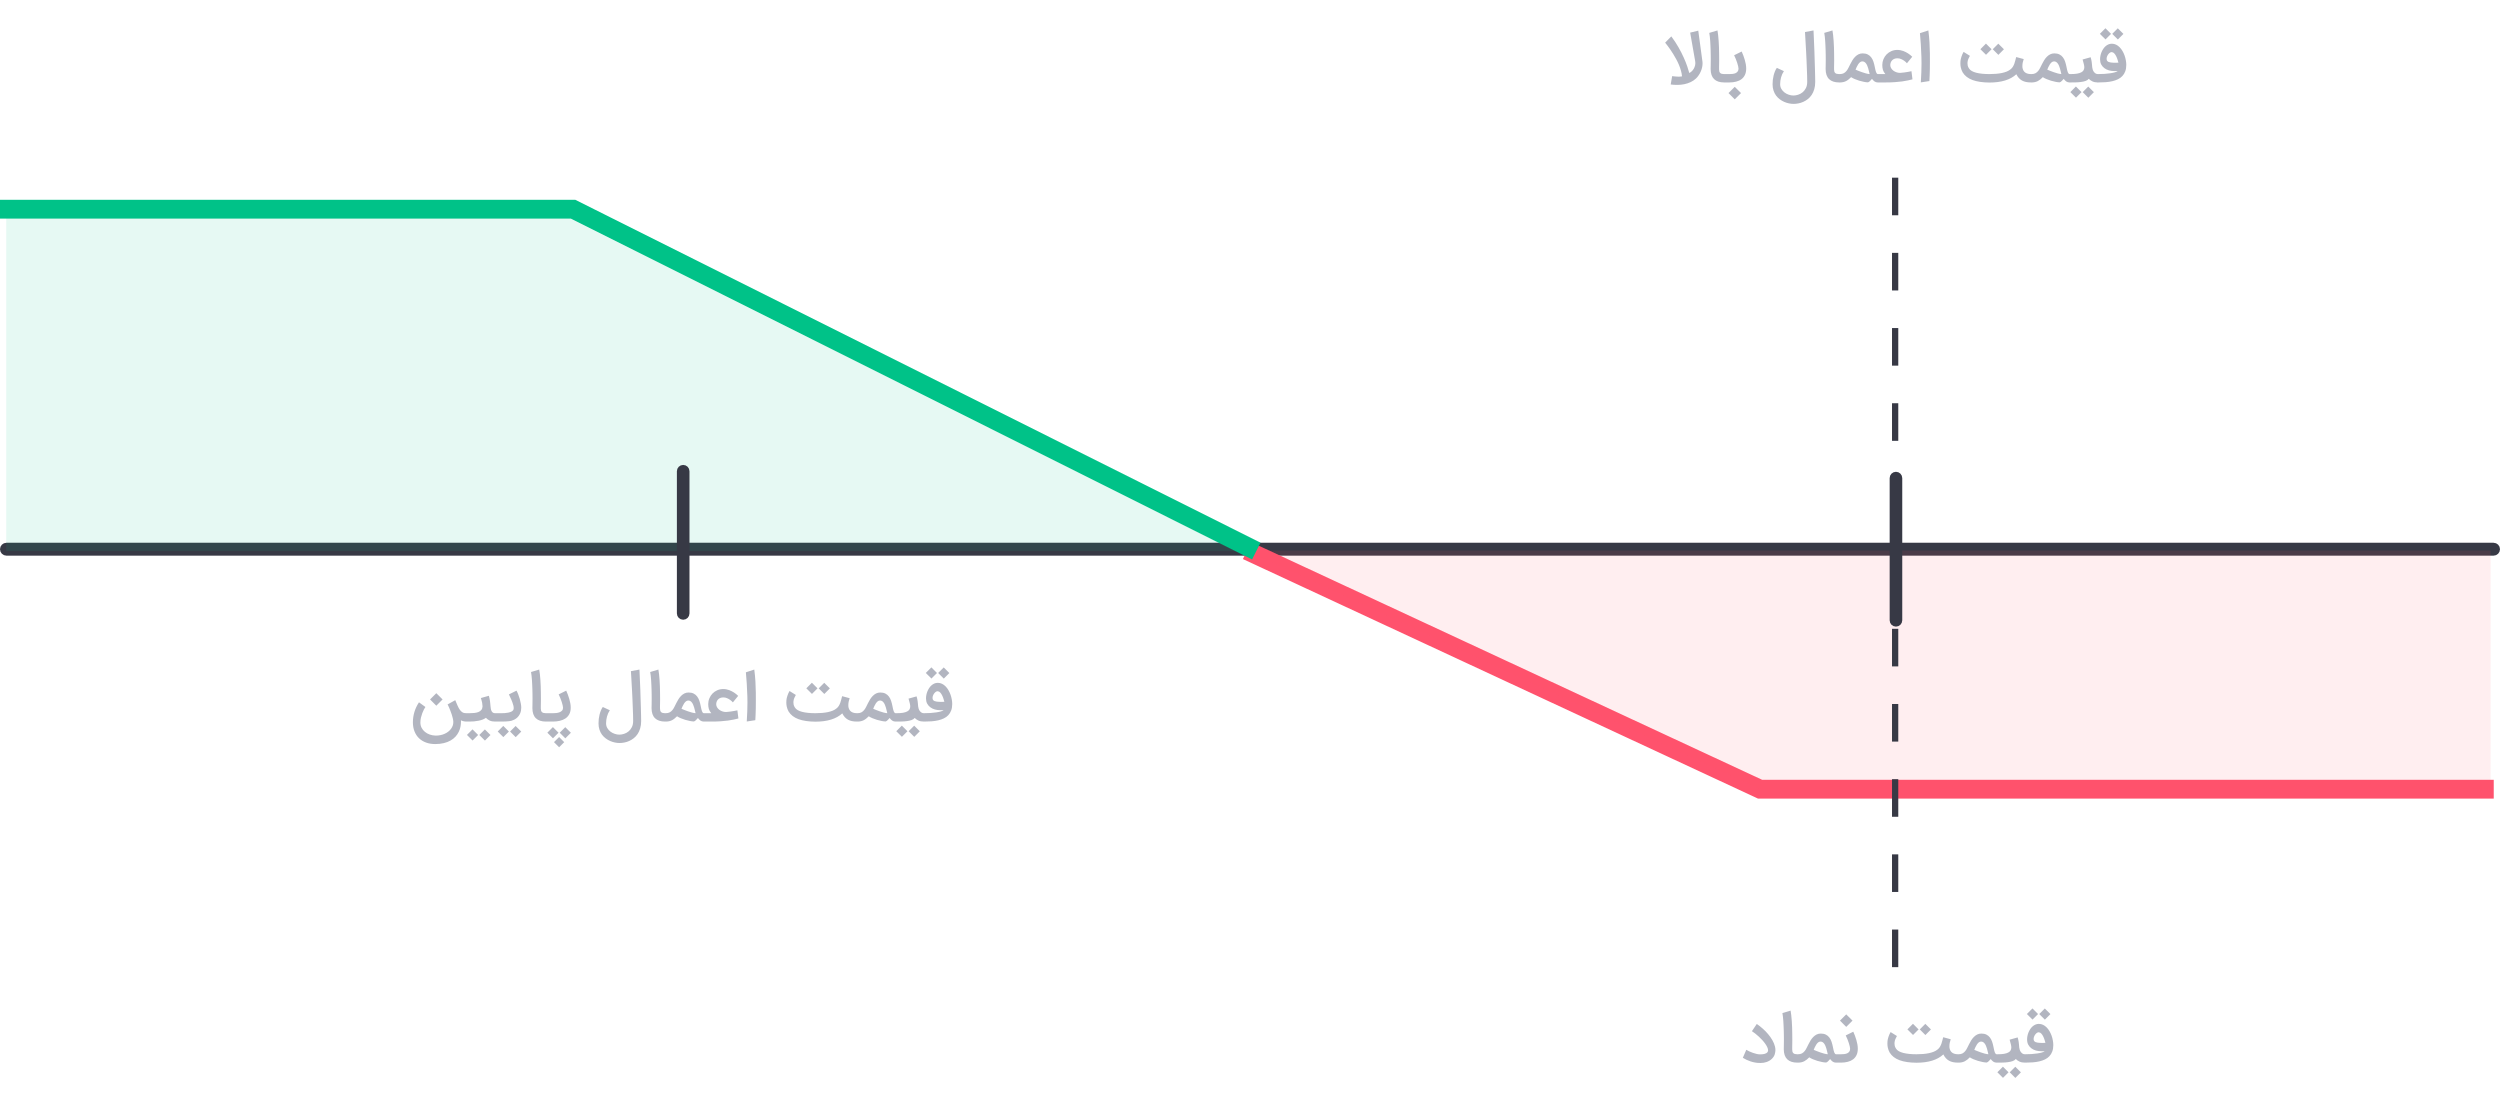 <svg width="399" height="176" viewBox="0 0 399 176" fill="none" xmlns="http://www.w3.org/2000/svg">
<g clip-path="url(#clip0_5919_106948)">
<path d="M1.03 87.125C0.737 87.125 0.5 87.362 0.5 87.654C0.5 87.947 0.737 88.184 1.03 88.184L397.97 88.184C398.263 88.184 398.5 87.947 398.5 87.654C398.5 87.362 398.263 87.125 397.97 87.125L1.03 87.125Z" fill="#373945" stroke="#373945"/>
<path d="M199.004 87.867L280.915 125.959H398.001" stroke="#FF526D" stroke-width="3"/>
<path d="M397.499 87.867H199.004L280.915 125.959H397.499V87.867Z" fill="#FF526D" fill-opacity="0.1"/>
<path d="M0.996 87.952H200.496L91.952 33.902H0.996V87.952Z" fill="#00C288" fill-opacity="0.1"/>
<path d="M200.505 87.951L91.459 33.387H0" stroke="#00C288" stroke-width="3"/>
<path d="M109.036 98.41L109.036 98.41C108.757 98.41 108.531 98.184 108.531 97.905L108.531 75.207C108.531 74.928 108.757 74.702 109.036 74.702C109.315 74.702 109.541 74.928 109.541 75.207L109.541 97.905C109.541 98.184 109.315 98.41 109.036 98.41Z" fill="#373945" stroke="#373945"/>
<path d="M69.462 118.752C68.926 118.752 68.439 118.672 68.001 118.512C67.563 118.352 67.187 118.122 66.874 117.823C66.564 117.524 66.325 117.159 66.154 116.728C65.984 116.3 65.898 115.816 65.898 115.277C65.898 114.724 65.978 114.176 66.138 113.634C66.302 113.091 66.545 112.576 66.869 112.089L67.897 112.835C67.834 112.922 67.756 113.051 67.662 113.222C67.572 113.392 67.484 113.589 67.401 113.811C67.317 114.034 67.245 114.274 67.182 114.531C67.123 114.789 67.093 115.048 67.093 115.309C67.093 115.618 67.157 115.9 67.286 116.154C67.418 116.408 67.596 116.625 67.818 116.806C68.041 116.99 68.298 117.133 68.591 117.234C68.886 117.338 69.198 117.394 69.525 117.401C69.542 117.401 69.559 117.401 69.577 117.401C69.82 117.401 70.058 117.376 70.291 117.328C70.528 117.282 70.752 117.211 70.965 117.114C71.177 117.02 71.37 116.905 71.544 116.769C71.718 116.634 71.865 116.482 71.987 116.315C72.109 116.149 72.203 115.968 72.269 115.773C72.321 115.606 72.347 115.432 72.347 115.251C72.347 115.223 72.347 115.194 72.347 115.162C72.34 115.002 72.312 114.825 72.264 114.63C72.218 114.432 72.163 114.232 72.097 114.03C72.031 113.829 71.959 113.632 71.883 113.441C71.81 113.246 71.74 113.074 71.674 112.924C71.608 112.775 71.552 112.655 71.507 112.564C71.462 112.474 71.438 112.429 71.434 112.429L72.66 111.745C72.671 111.762 72.707 111.851 72.77 112.011C72.836 112.168 72.919 112.364 73.02 112.601C73.152 112.903 73.281 113.138 73.406 113.305C73.535 113.469 73.66 113.59 73.782 113.67C73.904 113.747 74.022 113.792 74.137 113.806C74.255 113.82 74.368 113.827 74.476 113.827H74.648V115.162H74.476C74.288 115.162 74.118 115.143 73.965 115.105C73.811 115.07 73.679 115.022 73.568 114.959C73.572 115.025 73.573 115.091 73.573 115.157C73.573 115.408 73.549 115.67 73.5 115.945C73.451 116.223 73.359 116.503 73.224 116.785C73.091 117.067 72.916 117.328 72.697 117.568C72.478 117.808 72.213 118.015 71.904 118.189C71.597 118.366 71.241 118.503 70.834 118.601C70.427 118.702 69.97 118.752 69.462 118.752ZM70.636 111.63L69.634 112.632L68.638 111.63L69.634 110.634L70.636 111.63ZM76.31 117.302L75.423 118.189L74.525 117.296L75.412 116.404L76.31 117.302ZM74.917 113.827C75.188 113.827 75.447 113.815 75.694 113.79C75.945 113.766 76.165 113.715 76.357 113.639C76.552 113.559 76.706 113.448 76.821 113.305C76.939 113.159 77.004 112.968 77.014 112.731C76.997 112.456 76.976 112.269 76.952 112.168C76.931 112.063 76.903 111.95 76.868 111.829C76.833 111.707 76.793 111.566 76.748 111.406L78.026 111.046C78.072 111.213 78.108 111.366 78.136 111.505C78.164 111.641 78.186 111.773 78.204 111.902C78.221 112.027 78.235 112.155 78.246 112.288C78.259 112.42 78.273 112.566 78.287 112.726C78.298 112.844 78.313 112.969 78.334 113.102C78.355 113.23 78.39 113.349 78.439 113.456C78.491 113.564 78.56 113.653 78.647 113.722C78.738 113.792 78.856 113.827 79.002 113.827H80.019C80.19 113.827 80.371 113.822 80.562 113.811C80.753 113.797 80.936 113.773 81.11 113.738C81.287 113.7 81.447 113.649 81.59 113.587C81.732 113.521 81.838 113.437 81.908 113.336C81.96 113.26 81.986 113.157 81.986 113.029C81.99 112.9 81.972 112.759 81.934 112.606C81.899 112.453 81.851 112.293 81.788 112.126C81.729 111.955 81.665 111.792 81.595 111.635C81.525 111.475 81.456 111.326 81.386 111.187C81.32 111.044 81.265 110.924 81.219 110.827L82.435 110.227C82.529 110.394 82.621 110.595 82.712 110.832C82.805 111.065 82.887 111.307 82.957 111.557C83.026 111.808 83.082 112.055 83.124 112.298C83.169 112.542 83.192 112.757 83.192 112.945C83.192 113.282 83.134 113.583 83.019 113.848C82.887 114.154 82.701 114.406 82.461 114.604C82.221 114.799 81.936 114.945 81.606 115.042C81.505 115.07 81.378 115.091 81.225 115.105C81.075 115.122 80.922 115.135 80.766 115.142C80.609 115.152 80.459 115.157 80.317 115.157C80.178 115.161 80.07 115.162 79.993 115.162H79.007C78.666 115.162 78.378 115.107 78.141 114.995C77.908 114.884 77.712 114.74 77.552 114.562C77.406 114.674 77.232 114.768 77.03 114.844C76.832 114.921 76.616 114.982 76.383 115.027C76.15 115.075 75.908 115.11 75.658 115.131C75.407 115.152 75.16 115.162 74.917 115.162H74.452V113.827H74.917ZM83.192 116.759L82.305 117.651L81.407 116.754L82.294 115.867L83.192 116.759ZM81.219 116.754L80.332 117.641L79.435 116.749L80.322 115.856L81.219 116.754ZM78.282 117.307L77.395 118.199L76.498 117.302L77.385 116.415L78.282 117.307ZM87.339 115.162H87.13C86.424 115.162 85.888 114.985 85.523 114.63C85.158 114.275 84.974 113.74 84.97 113.023C84.97 112.912 84.974 112.729 84.98 112.475C84.987 112.218 84.991 111.905 84.991 111.536C84.991 111.317 84.989 111.082 84.986 110.832C84.982 110.578 84.977 110.321 84.97 110.06C84.963 109.795 84.953 109.533 84.939 109.272C84.928 109.008 84.914 108.754 84.897 108.51C84.879 108.263 84.859 108.034 84.834 107.822C84.81 107.606 84.782 107.416 84.751 107.253L86.06 106.862C86.099 107.063 86.133 107.31 86.165 107.602C86.196 107.891 86.224 108.201 86.248 108.531C86.273 108.862 86.29 109.199 86.3 109.543C86.314 109.884 86.321 110.206 86.321 110.509C86.321 110.693 86.323 110.889 86.326 111.098C86.33 111.303 86.332 111.484 86.332 111.641C86.332 111.773 86.33 111.898 86.326 112.016C86.326 112.131 86.325 112.242 86.321 112.35C86.321 112.458 86.32 112.564 86.316 112.669C86.316 112.773 86.316 112.879 86.316 112.987C86.316 113.015 86.316 113.042 86.316 113.07C86.316 113.195 86.328 113.307 86.353 113.404C86.38 113.502 86.427 113.583 86.493 113.649C86.559 113.712 86.643 113.757 86.744 113.785C86.848 113.813 86.968 113.827 87.104 113.827H87.339V115.162ZM87.132 113.827H88.243C88.407 113.827 88.583 113.818 88.77 113.801C88.962 113.78 89.137 113.74 89.297 113.681C89.461 113.618 89.595 113.529 89.699 113.415C89.807 113.3 89.861 113.147 89.861 112.955C89.861 112.865 89.842 112.738 89.803 112.575C89.765 112.411 89.715 112.23 89.652 112.032C89.59 111.834 89.515 111.629 89.428 111.416C89.344 111.204 89.256 111.006 89.162 110.822L90.367 110.227C90.454 110.425 90.541 110.635 90.628 110.858C90.715 111.081 90.791 111.31 90.857 111.547C90.927 111.78 90.983 112.015 91.024 112.251C91.066 112.488 91.087 112.719 91.087 112.945C91.087 113.349 91.012 113.691 90.863 113.973C90.713 114.255 90.508 114.484 90.247 114.662C89.99 114.835 89.687 114.962 89.339 115.042C88.995 115.122 88.626 115.162 88.233 115.162H87.132V113.827ZM89.329 116.942L90.216 116.055L91.113 116.947L90.226 117.839L89.329 116.942ZM87.356 116.936L88.243 116.044L89.141 116.942L88.254 117.829L87.356 116.936ZM90.049 118.449L89.235 119.263L88.416 118.444L89.235 117.63L90.049 118.449ZM97.33 113.357C97.125 113.663 96.973 113.997 96.876 114.359C96.779 114.721 96.73 115.081 96.73 115.439C96.73 115.724 96.796 115.978 96.928 116.201C97.06 116.427 97.229 116.616 97.434 116.769C97.639 116.926 97.867 117.044 98.118 117.124C98.368 117.208 98.612 117.249 98.848 117.249C99.088 117.249 99.337 117.208 99.594 117.124C99.855 117.044 100.093 116.915 100.309 116.738C100.524 116.564 100.702 116.338 100.841 116.06C100.98 115.785 101.05 115.451 101.05 115.058C101.05 114.783 101.044 114.46 101.034 114.088C101.024 113.715 101.01 113.321 100.992 112.903C100.978 112.482 100.961 112.049 100.94 111.604C100.919 111.159 100.898 110.724 100.878 110.3C100.853 109.802 100.824 109.284 100.789 108.745C100.758 108.202 100.726 107.66 100.695 107.117L102.057 106.862C102.081 107.432 102.105 107.999 102.13 108.562C102.158 109.122 102.18 109.662 102.198 110.18C102.211 110.622 102.225 111.074 102.239 111.536C102.257 111.999 102.271 112.448 102.281 112.882C102.295 113.314 102.305 113.719 102.312 114.098C102.323 114.477 102.328 114.804 102.328 115.079C102.328 115.517 102.276 115.909 102.171 116.253C102.071 116.597 101.933 116.898 101.759 117.155C101.585 117.416 101.382 117.637 101.149 117.818C100.919 117.999 100.676 118.147 100.418 118.262C100.164 118.376 99.906 118.458 99.641 118.507C99.377 118.559 99.123 118.585 98.879 118.585C98.646 118.585 98.401 118.559 98.144 118.507C97.89 118.455 97.638 118.375 97.387 118.267C97.137 118.159 96.899 118.02 96.672 117.849C96.446 117.682 96.246 117.482 96.073 117.249C95.902 117.016 95.768 116.749 95.671 116.446C95.573 116.157 95.525 115.832 95.525 115.47C95.525 115.46 95.525 115.448 95.525 115.434C95.525 115.211 95.537 114.983 95.561 114.75C95.589 114.517 95.631 114.288 95.686 114.062C95.742 113.835 95.812 113.618 95.895 113.409C95.979 113.201 96.081 113.009 96.203 112.835L97.33 113.357ZM106.358 115.162H106.149C105.443 115.162 104.908 114.985 104.542 114.63C104.177 114.275 103.993 113.74 103.989 113.023C103.989 112.912 103.993 112.729 104 112.475C104.007 112.218 104.01 111.905 104.01 111.536C104.01 111.317 104.008 111.082 104.005 110.832C104.001 110.578 103.996 110.321 103.989 110.06C103.982 109.795 103.972 109.533 103.958 109.272C103.948 109.008 103.934 108.754 103.916 108.51C103.899 108.263 103.878 108.034 103.854 107.822C103.829 107.606 103.801 107.416 103.77 107.253L105.08 106.862C105.118 107.063 105.153 107.31 105.184 107.602C105.215 107.891 105.243 108.201 105.268 108.531C105.292 108.862 105.309 109.199 105.32 109.543C105.334 109.884 105.341 110.206 105.341 110.509C105.341 110.693 105.342 110.889 105.346 111.098C105.349 111.303 105.351 111.484 105.351 111.641C105.351 111.773 105.349 111.898 105.346 112.016C105.346 112.131 105.344 112.242 105.341 112.35C105.341 112.458 105.339 112.564 105.335 112.669C105.335 112.773 105.335 112.879 105.335 112.987C105.335 113.015 105.335 113.042 105.335 113.07C105.335 113.195 105.348 113.307 105.372 113.404C105.4 113.502 105.447 113.583 105.513 113.649C105.579 113.712 105.662 113.757 105.763 113.785C105.868 113.813 105.988 113.827 106.123 113.827H106.358V115.162ZM108.765 113.122C108.88 113.171 109.028 113.232 109.209 113.305C109.39 113.378 109.585 113.451 109.793 113.524C110.002 113.597 110.212 113.663 110.425 113.722C110.64 113.778 110.837 113.813 111.014 113.827C110.979 113.681 110.943 113.529 110.905 113.373C110.87 113.213 110.83 113.058 110.785 112.909C110.739 112.759 110.689 112.618 110.633 112.486C110.578 112.35 110.511 112.232 110.435 112.131C110.362 112.03 110.277 111.95 110.179 111.891C110.082 111.832 109.972 111.802 109.851 111.802C109.711 111.802 109.586 111.848 109.475 111.938C109.367 112.029 109.268 112.142 109.178 112.277C109.091 112.409 109.012 112.552 108.943 112.705C108.877 112.858 108.818 112.997 108.765 113.122ZM110.748 115.147C110.567 115.143 110.355 115.117 110.111 115.069C109.868 115.023 109.619 114.962 109.365 114.886C109.115 114.809 108.873 114.722 108.64 114.625C108.411 114.528 108.216 114.425 108.056 114.317C107.92 114.453 107.788 114.573 107.659 114.677C107.531 114.782 107.397 114.87 107.258 114.943C107.118 115.013 106.967 115.067 106.804 115.105C106.644 115.143 106.461 115.162 106.256 115.162H106.151V113.827H106.256C106.51 113.827 106.722 113.78 106.892 113.686C107.063 113.589 107.209 113.463 107.331 113.31C107.452 113.157 107.558 112.985 107.649 112.794C107.743 112.602 107.838 112.411 107.936 112.22C108.033 112.018 108.145 111.816 108.27 111.615C108.395 111.413 108.536 111.232 108.692 111.072C108.852 110.909 109.031 110.776 109.23 110.675C109.428 110.575 109.651 110.524 109.898 110.524C110.221 110.524 110.492 110.582 110.711 110.696C110.934 110.808 111.118 110.962 111.265 111.161C111.414 111.355 111.532 111.585 111.619 111.849C111.706 112.114 111.779 112.399 111.838 112.705C111.873 112.882 111.906 113.041 111.938 113.18C111.969 113.315 112.004 113.432 112.042 113.529C112.084 113.627 112.127 113.702 112.172 113.754C112.221 113.802 112.278 113.827 112.345 113.827H112.506V115.162H112.308C112.117 115.159 111.946 115.107 111.797 115.006C111.651 114.902 111.515 114.764 111.39 114.594C111.351 114.629 111.306 114.675 111.254 114.735C111.205 114.794 111.151 114.853 111.092 114.912C111.037 114.968 110.979 115.018 110.92 115.063C110.861 115.109 110.804 115.136 110.748 115.147ZM116.967 112.1C116.842 111.954 116.696 111.822 116.529 111.703C116.389 111.602 116.228 111.512 116.043 111.432C115.859 111.349 115.657 111.307 115.438 111.307C115.261 111.307 115.104 111.335 114.969 111.39C114.833 111.442 114.718 111.515 114.624 111.609C114.53 111.7 114.457 111.806 114.405 111.928C114.353 112.049 114.322 112.18 114.311 112.319C114.308 112.343 114.306 112.368 114.306 112.392C114.306 112.555 114.349 112.715 114.436 112.872C114.523 113.025 114.645 113.162 114.802 113.284C114.958 113.402 115.139 113.493 115.344 113.555C115.511 113.608 115.68 113.634 115.85 113.634C115.889 113.634 115.927 113.632 115.965 113.629C116.167 113.615 116.369 113.594 116.57 113.566C116.776 113.535 116.962 113.505 117.129 113.477L117.687 113.368L117.849 114.667C117.633 114.722 117.391 114.78 117.123 114.839C116.856 114.898 116.548 114.952 116.2 115.001C115.856 115.046 115.464 115.084 115.026 115.115C114.588 115.147 114.09 115.162 113.534 115.162H112.292V113.827H112.522L113.518 113.822C113.33 113.602 113.202 113.378 113.132 113.149C113.066 112.915 113.033 112.66 113.033 112.382C113.033 112.055 113.094 111.745 113.216 111.453C113.337 111.161 113.504 110.905 113.716 110.686C113.932 110.467 114.186 110.293 114.478 110.164C114.774 110.035 115.094 109.971 115.438 109.971C115.609 109.971 115.772 109.987 115.929 110.018C116.089 110.049 116.24 110.091 116.383 110.143C116.525 110.195 116.659 110.255 116.784 110.321C116.913 110.387 117.029 110.453 117.134 110.519C117.256 110.599 117.374 110.684 117.489 110.775C117.603 110.865 117.711 110.961 117.812 111.062L116.967 112.1ZM120.383 106.862C120.47 107.526 120.531 108.161 120.566 108.766C120.6 109.368 120.621 109.957 120.628 110.535C120.635 111.025 120.637 111.479 120.633 111.896C120.633 112.314 120.63 112.703 120.623 113.065C120.616 113.423 120.606 113.759 120.592 114.072C120.578 114.382 120.564 114.672 120.55 114.943L119.183 115.152C119.256 114.004 119.293 112.99 119.293 112.11C119.293 111.755 119.287 111.423 119.277 111.114C119.249 110.401 119.218 109.731 119.183 109.105C119.148 108.475 119.101 107.874 119.042 107.3L120.383 106.862ZM136.761 115.162C136.472 115.162 136.21 115.138 135.973 115.089C135.74 115.041 135.528 114.964 135.337 114.86C135.145 114.752 134.975 114.616 134.825 114.453C134.676 114.286 134.544 114.086 134.429 113.853C133.472 114.736 132.041 115.178 130.135 115.178C129.046 115.171 128.145 115.037 127.432 114.776C126.723 114.512 126.199 114.107 125.862 113.561C125.716 113.3 125.615 113.029 125.559 112.747C125.518 112.542 125.497 112.336 125.497 112.131C125.497 112.051 125.502 111.921 125.512 111.74C125.526 111.559 125.577 111.333 125.664 111.062C125.751 110.787 125.865 110.528 126.008 110.284L127.015 110.915C126.914 111.082 126.831 111.249 126.764 111.416C126.698 111.583 126.657 111.75 126.639 111.917C126.632 111.98 126.629 112.042 126.629 112.105C126.629 112.209 126.641 112.329 126.665 112.465C126.693 112.601 126.759 112.75 126.864 112.914C126.961 113.077 127.109 113.216 127.307 113.331C127.505 113.446 127.745 113.54 128.027 113.613C128.312 113.686 128.632 113.74 128.987 113.775C129.342 113.809 129.724 113.827 130.135 113.827C130.507 113.827 130.86 113.813 131.194 113.785C131.528 113.757 131.838 113.714 132.123 113.655C132.411 113.592 132.672 113.514 132.905 113.42C133.138 113.322 133.338 113.204 133.505 113.065C133.658 112.947 133.782 112.809 133.876 112.653C133.97 112.496 134.048 112.333 134.111 112.162C134.173 111.989 134.225 111.811 134.267 111.63C134.309 111.449 134.354 111.275 134.403 111.109L135.603 111.432C135.537 111.616 135.484 111.804 135.446 111.995C135.411 112.169 135.394 112.338 135.394 112.502C135.394 112.519 135.394 112.576 135.394 112.674C135.394 112.768 135.418 112.893 135.467 113.049C135.516 113.202 135.594 113.338 135.702 113.456C135.81 113.571 135.951 113.662 136.124 113.728C136.302 113.794 136.518 113.827 136.771 113.827H136.959V115.162H136.761ZM130.474 109.862L129.587 110.749L128.69 109.856L129.577 108.964L130.474 109.862ZM132.446 109.867L131.559 110.759L130.662 109.862L131.549 108.975L132.446 109.867ZM139.363 113.122C139.478 113.171 139.626 113.232 139.807 113.305C139.987 113.378 140.182 113.451 140.391 113.524C140.6 113.597 140.81 113.663 141.022 113.722C141.238 113.778 141.434 113.813 141.612 113.827C141.577 113.681 141.54 113.529 141.502 113.373C141.467 113.213 141.427 113.058 141.382 112.909C141.337 112.759 141.287 112.618 141.231 112.486C141.175 112.35 141.109 112.232 141.033 112.131C140.96 112.03 140.874 111.95 140.777 111.891C140.68 111.832 140.57 111.802 140.448 111.802C140.309 111.802 140.184 111.848 140.073 111.938C139.965 112.029 139.866 112.142 139.775 112.277C139.688 112.409 139.61 112.552 139.54 112.705C139.474 112.858 139.415 112.997 139.363 113.122ZM141.346 115.147C141.165 115.143 140.953 115.117 140.709 115.069C140.466 115.023 140.217 114.962 139.963 114.886C139.713 114.809 139.471 114.722 139.238 114.625C139.008 114.528 138.813 114.425 138.653 114.317C138.518 114.453 138.386 114.573 138.257 114.677C138.128 114.782 137.994 114.87 137.855 114.943C137.716 115.013 137.565 115.067 137.401 115.105C137.241 115.143 137.059 115.162 136.853 115.162H136.749V113.827H136.853C137.107 113.827 137.32 113.78 137.49 113.686C137.66 113.589 137.807 113.463 137.928 113.31C138.05 113.157 138.156 112.985 138.247 112.794C138.34 112.602 138.436 112.411 138.533 112.22C138.631 112.018 138.742 111.816 138.867 111.615C138.993 111.413 139.133 111.232 139.29 111.072C139.45 110.909 139.629 110.776 139.827 110.675C140.026 110.575 140.248 110.524 140.495 110.524C140.819 110.524 141.09 110.582 141.309 110.696C141.532 110.808 141.716 110.962 141.862 111.161C142.012 111.355 142.13 111.585 142.217 111.849C142.304 112.114 142.377 112.399 142.436 112.705C142.471 112.882 142.504 113.041 142.535 113.18C142.567 113.315 142.601 113.432 142.64 113.529C142.681 113.627 142.725 113.702 142.77 113.754C142.819 113.802 142.876 113.827 142.942 113.827H143.104V115.162H142.906C142.714 115.159 142.544 115.107 142.394 115.006C142.248 114.902 142.113 114.764 141.987 114.594C141.949 114.629 141.904 114.675 141.852 114.735C141.803 114.794 141.749 114.853 141.69 114.912C141.634 114.968 141.577 115.018 141.518 115.063C141.459 115.109 141.401 115.136 141.346 115.147ZM147.544 113.827V115.162H147.439C147.102 115.162 146.817 115.109 146.584 115.001C146.351 114.893 146.152 114.754 145.989 114.583C145.874 114.729 145.704 114.842 145.478 114.922C145.255 114.999 145.006 115.055 144.731 115.089C144.457 115.128 144.173 115.149 143.881 115.152C143.592 115.159 143.326 115.162 143.083 115.162H142.89V113.827H143.083C143.49 113.827 143.832 113.804 144.111 113.759C144.389 113.71 144.613 113.641 144.784 113.55C144.958 113.46 145.083 113.347 145.159 113.211C145.236 113.072 145.274 112.912 145.274 112.731C145.274 112.613 145.251 112.456 145.206 112.262C145.161 112.063 145.093 111.809 145.003 111.5L146.286 111.14C146.331 111.293 146.366 111.429 146.391 111.547C146.418 111.662 146.439 111.778 146.453 111.896C146.471 112.011 146.485 112.136 146.495 112.272C146.509 112.404 146.523 112.562 146.537 112.747C146.547 112.858 146.573 112.978 146.615 113.107C146.657 113.232 146.714 113.349 146.787 113.456C146.864 113.561 146.956 113.649 147.064 113.722C147.171 113.792 147.297 113.827 147.439 113.827H147.544ZM144.831 116.707L143.944 117.594L143.046 116.702L143.933 115.809L144.831 116.707ZM146.803 116.712L145.916 117.604L145.018 116.707L145.905 115.82L146.803 116.712ZM147.456 113.827C147.822 113.827 148.173 113.816 148.51 113.795C148.848 113.771 149.156 113.738 149.434 113.696C149.712 113.655 149.952 113.604 150.154 113.545C150.356 113.486 150.507 113.42 150.608 113.347H150.075C149.769 113.347 149.477 113.309 149.199 113.232C148.924 113.152 148.682 113.034 148.474 112.877C148.265 112.721 148.098 112.526 147.973 112.293C147.851 112.056 147.79 111.782 147.79 111.469C147.79 111.284 147.809 111.095 147.848 110.9C147.886 110.705 147.943 110.515 148.02 110.331C148.096 110.147 148.189 109.973 148.296 109.809C148.404 109.646 148.528 109.503 148.667 109.382C148.806 109.256 148.959 109.159 149.126 109.089C149.293 109.016 149.474 108.98 149.669 108.98C149.909 108.98 150.133 109.03 150.342 109.131C150.55 109.232 150.74 109.369 150.91 109.543C151.081 109.714 151.232 109.912 151.364 110.138C151.496 110.364 151.608 110.602 151.698 110.853C151.789 111.103 151.856 111.359 151.902 111.62C151.95 111.877 151.975 112.122 151.975 112.355C151.975 112.752 151.919 113.096 151.808 113.389C151.7 113.681 151.547 113.931 151.349 114.14C151.154 114.349 150.919 114.519 150.644 114.651C150.373 114.783 150.072 114.888 149.742 114.964C149.411 115.041 149.056 115.093 148.677 115.121C148.302 115.149 147.912 115.162 147.509 115.162H147.331V113.827H147.456ZM149.669 110.326C149.651 110.322 149.634 110.321 149.616 110.321C149.547 110.321 149.467 110.349 149.376 110.404C149.286 110.46 149.199 110.54 149.116 110.644C149.032 110.749 148.964 110.867 148.912 110.999C148.86 111.128 148.834 111.255 148.834 111.38C148.834 111.387 148.834 111.394 148.834 111.401C148.834 111.526 148.862 111.629 148.917 111.709C148.973 111.785 149.048 111.844 149.142 111.886C149.239 111.928 149.35 111.957 149.476 111.975C149.604 111.992 149.74 112.004 149.882 112.011C149.976 112.015 150.074 112.016 150.175 112.016C150.223 112.016 150.298 112.016 150.399 112.016C150.503 112.013 150.609 112.008 150.717 112.001C150.686 111.875 150.641 111.721 150.582 111.536C150.526 111.349 150.455 111.168 150.368 110.994C150.284 110.816 150.183 110.663 150.065 110.535C149.95 110.406 149.818 110.336 149.669 110.326ZM149.543 107.409L148.656 108.296L147.759 107.404L148.646 106.512L149.543 107.409ZM151.516 107.415L150.629 108.307L149.731 107.409L150.618 106.522L151.516 107.415Z" fill="#B2B5C0"/>
<path d="M302.595 99.508L302.595 99.508C302.316 99.508 302.09 99.282 302.09 99.003L302.09 76.304C302.09 76.025 302.316 75.799 302.595 75.799C302.874 75.799 303.1 76.025 303.1 76.304L303.1 99.003C303.1 99.282 302.874 99.508 302.595 99.508Z" fill="#373945" stroke="#373945"/>
<path d="M302.465 154.357V22.578" stroke="#373945" stroke-dasharray="6 6"/>
<path d="M278.709 167.545C278.841 167.628 278.999 167.713 279.184 167.8C279.371 167.887 279.564 167.965 279.763 168.035C279.964 168.105 280.161 168.162 280.352 168.207C280.547 168.252 280.717 168.275 280.864 168.275C280.923 168.275 280.996 168.273 281.083 168.27C281.17 168.266 281.262 168.259 281.359 168.249C281.457 168.235 281.554 168.216 281.651 168.192C281.749 168.164 281.836 168.127 281.912 168.082C281.992 168.033 282.057 167.974 282.105 167.905C282.154 167.832 282.18 167.743 282.184 167.638C282.184 167.632 282.184 167.626 282.184 167.623C282.184 167.484 282.144 167.327 282.064 167.153C281.987 166.976 281.881 166.792 281.745 166.6C281.61 166.405 281.453 166.211 281.276 166.016C281.098 165.821 280.914 165.635 280.723 165.458C280.531 165.277 280.338 165.112 280.144 164.962C279.952 164.809 279.773 164.68 279.606 164.576L280.384 163.423C280.704 163.642 281.018 163.889 281.328 164.164C281.641 164.438 281.928 164.732 282.189 165.045C282.453 165.355 282.681 165.679 282.872 166.016C283.067 166.353 283.206 166.694 283.29 167.038C283.335 167.237 283.357 167.426 283.357 167.607C283.357 167.781 283.324 167.99 283.258 168.233C283.196 168.477 283.051 168.717 282.825 168.953C282.599 169.186 282.312 169.365 281.964 169.491C281.665 169.599 281.337 169.652 280.978 169.652C280.919 169.652 280.858 169.651 280.796 169.647C280.566 169.647 280.333 169.625 280.097 169.579C279.86 169.538 279.627 169.478 279.397 169.402C279.171 169.325 278.952 169.238 278.74 169.141C278.531 169.04 278.337 168.934 278.156 168.823L278.709 167.545ZM287.059 169.595H286.851C286.145 169.595 285.609 169.418 285.244 169.063C284.878 168.708 284.694 168.172 284.691 167.456C284.691 167.345 284.694 167.162 284.701 166.908C284.708 166.651 284.712 166.338 284.712 165.969C284.712 165.75 284.71 165.515 284.706 165.265C284.703 165.011 284.698 164.753 284.691 164.492C284.684 164.228 284.673 163.965 284.659 163.705C284.649 163.44 284.635 163.186 284.618 162.943C284.6 162.696 284.579 162.466 284.555 162.254C284.531 162.038 284.503 161.849 284.472 161.685L285.781 161.294C285.819 161.496 285.854 161.743 285.885 162.035C285.917 162.324 285.945 162.633 285.969 162.964C285.993 163.294 286.011 163.632 286.021 163.976C286.035 164.317 286.042 164.638 286.042 164.941C286.042 165.125 286.044 165.322 286.047 165.531C286.051 165.736 286.052 165.917 286.052 166.073C286.052 166.205 286.051 166.331 286.047 166.449C286.047 166.564 286.045 166.675 286.042 166.783C286.042 166.891 286.04 166.997 286.037 167.101C286.037 167.205 286.037 167.312 286.037 167.419C286.037 167.447 286.037 167.475 286.037 167.503C286.037 167.628 286.049 167.739 286.073 167.837C286.101 167.934 286.148 168.016 286.214 168.082C286.28 168.145 286.364 168.19 286.465 168.218C286.569 168.245 286.689 168.259 286.825 168.259H287.059V169.595ZM289.467 167.555C289.582 167.604 289.729 167.665 289.91 167.738C290.091 167.811 290.286 167.884 290.495 167.957C290.703 168.03 290.914 168.096 291.126 168.155C291.342 168.211 291.538 168.245 291.715 168.259C291.681 168.113 291.644 167.962 291.606 167.805C291.571 167.645 291.531 167.491 291.486 167.341C291.441 167.192 291.39 167.051 291.335 166.918C291.279 166.783 291.213 166.665 291.136 166.564C291.063 166.463 290.978 166.383 290.881 166.324C290.783 166.265 290.674 166.235 290.552 166.235C290.413 166.235 290.288 166.28 290.176 166.371C290.068 166.461 289.969 166.574 289.879 166.71C289.792 166.842 289.714 166.985 289.644 167.138C289.578 167.291 289.519 167.43 289.467 167.555ZM291.449 169.579C291.268 169.576 291.056 169.55 290.813 169.501C290.569 169.456 290.321 169.395 290.067 169.319C289.816 169.242 289.575 169.155 289.342 169.058C289.112 168.96 288.917 168.858 288.757 168.75C288.622 168.885 288.489 169.005 288.361 169.11C288.232 169.214 288.098 169.303 287.959 169.376C287.82 169.445 287.668 169.499 287.505 169.538C287.345 169.576 287.162 169.595 286.957 169.595H286.853V168.259H286.957C287.211 168.259 287.423 168.212 287.594 168.119C287.764 168.021 287.91 167.896 288.032 167.743C288.154 167.59 288.26 167.418 288.35 167.226C288.444 167.035 288.54 166.844 288.637 166.652C288.735 166.451 288.846 166.249 288.971 166.047C289.096 165.845 289.237 165.665 289.394 165.505C289.554 165.341 289.733 165.209 289.931 165.108C290.129 165.007 290.352 164.957 290.599 164.957C290.922 164.957 291.194 165.014 291.413 165.129C291.635 165.24 291.82 165.395 291.966 165.593C292.115 165.788 292.234 166.018 292.321 166.282C292.408 166.546 292.481 166.832 292.54 167.138C292.575 167.315 292.608 167.473 292.639 167.612C292.67 167.748 292.705 167.865 292.743 167.962C292.785 168.059 292.828 168.134 292.874 168.186C292.922 168.235 292.98 168.259 293.046 168.259H293.208V169.595H293.009C292.818 169.592 292.648 169.539 292.498 169.439C292.352 169.334 292.216 169.197 292.091 169.026C292.053 169.061 292.008 169.108 291.955 169.167C291.907 169.226 291.853 169.285 291.794 169.345C291.738 169.4 291.681 169.451 291.622 169.496C291.562 169.541 291.505 169.569 291.449 169.579ZM292.993 168.259H293.833C293.997 168.259 294.164 168.251 294.334 168.233C294.508 168.212 294.665 168.172 294.804 168.113C294.943 168.051 295.056 167.962 295.143 167.847C295.233 167.732 295.279 167.579 295.279 167.388C295.279 167.298 295.26 167.171 295.221 167.007C295.183 166.844 295.133 166.663 295.07 166.465C295.007 166.266 294.933 166.061 294.846 165.849C294.762 165.637 294.673 165.438 294.58 165.254L295.785 164.659C295.872 164.858 295.959 165.068 296.046 165.291C296.133 165.513 296.209 165.743 296.275 165.979C296.345 166.212 296.4 166.447 296.442 166.684C296.484 166.92 296.505 167.152 296.505 167.378C296.505 167.767 296.439 168.103 296.306 168.385C296.174 168.663 295.99 168.892 295.753 169.073C295.517 169.251 295.233 169.381 294.903 169.465C294.576 169.552 294.216 169.595 293.823 169.595H292.993V168.259ZM295.66 162.891L294.658 163.892L293.661 162.891L294.658 161.894L295.66 162.891ZM312.494 169.595C312.205 169.595 311.942 169.571 311.706 169.522C311.473 169.473 311.261 169.397 311.069 169.292C310.878 169.185 310.708 169.049 310.558 168.885C310.408 168.719 310.276 168.519 310.161 168.285C309.205 169.169 307.774 169.611 305.868 169.611C304.779 169.604 303.878 169.47 303.165 169.209C302.455 168.945 301.932 168.539 301.594 167.993C301.448 167.732 301.348 167.461 301.292 167.179C301.25 166.974 301.229 166.769 301.229 166.564C301.229 166.484 301.234 166.353 301.245 166.172C301.259 165.992 301.309 165.765 301.396 165.494C301.483 165.219 301.598 164.96 301.741 164.717L302.748 165.348C302.647 165.515 302.563 165.682 302.497 165.849C302.431 166.016 302.389 166.183 302.372 166.35C302.365 166.412 302.361 166.475 302.361 166.538C302.361 166.642 302.374 166.762 302.398 166.898C302.426 167.033 302.492 167.183 302.596 167.346C302.694 167.51 302.841 167.649 303.04 167.764C303.238 167.878 303.478 167.972 303.76 168.045C304.045 168.118 304.365 168.172 304.72 168.207C305.074 168.242 305.457 168.259 305.868 168.259C306.24 168.259 306.593 168.245 306.927 168.218C307.261 168.19 307.57 168.146 307.855 168.087C308.144 168.025 308.405 167.946 308.638 167.852C308.871 167.755 309.071 167.637 309.238 167.498C309.391 167.379 309.514 167.242 309.608 167.085C309.702 166.929 309.781 166.765 309.843 166.595C309.906 166.421 309.958 166.244 310 166.063C310.041 165.882 310.087 165.708 310.135 165.541L311.335 165.865C311.269 166.049 311.217 166.237 311.179 166.428C311.144 166.602 311.127 166.771 311.127 166.934C311.127 166.952 311.127 167.009 311.127 167.106C311.127 167.2 311.151 167.325 311.2 167.482C311.248 167.635 311.327 167.771 311.434 167.889C311.542 168.004 311.683 168.094 311.857 168.16C312.034 168.226 312.25 168.259 312.504 168.259H312.692V169.595H312.494ZM306.207 164.294L305.32 165.181L304.422 164.289L305.309 163.397L306.207 164.294ZM308.179 164.299L307.292 165.192L306.394 164.294L307.281 163.407L308.179 164.299ZM315.096 167.555C315.21 167.604 315.358 167.665 315.539 167.738C315.72 167.811 315.915 167.884 316.123 167.957C316.332 168.03 316.543 168.096 316.755 168.155C316.97 168.211 317.167 168.245 317.344 168.259C317.31 168.113 317.273 167.962 317.235 167.805C317.2 167.645 317.16 167.491 317.115 167.341C317.07 167.192 317.019 167.051 316.963 166.918C316.908 166.783 316.842 166.665 316.765 166.564C316.692 166.463 316.607 166.383 316.51 166.324C316.412 166.265 316.303 166.235 316.181 166.235C316.042 166.235 315.917 166.28 315.805 166.371C315.697 166.461 315.598 166.574 315.508 166.71C315.421 166.842 315.343 166.985 315.273 167.138C315.207 167.291 315.148 167.43 315.096 167.555ZM317.078 169.579C316.897 169.576 316.685 169.55 316.442 169.501C316.198 169.456 315.95 169.395 315.696 169.319C315.445 169.242 315.203 169.155 314.97 169.058C314.741 168.96 314.546 168.858 314.386 168.75C314.25 168.885 314.118 169.005 313.99 169.11C313.861 169.214 313.727 169.303 313.588 169.376C313.449 169.445 313.297 169.499 313.134 169.538C312.974 169.576 312.791 169.595 312.586 169.595H312.482V168.259H312.586C312.84 168.259 313.052 168.212 313.223 168.119C313.393 168.021 313.539 167.896 313.661 167.743C313.783 167.59 313.889 167.418 313.979 167.226C314.073 167.035 314.169 166.844 314.266 166.652C314.363 166.451 314.475 166.249 314.6 166.047C314.725 165.845 314.866 165.665 315.023 165.505C315.183 165.341 315.362 165.209 315.56 165.108C315.758 165.007 315.981 164.957 316.228 164.957C316.551 164.957 316.823 165.014 317.042 165.129C317.264 165.24 317.449 165.395 317.595 165.593C317.744 165.788 317.863 166.018 317.95 166.282C318.037 166.546 318.11 166.832 318.169 167.138C318.203 167.315 318.237 167.473 318.268 167.612C318.299 167.748 318.334 167.865 318.372 167.962C318.414 168.059 318.457 168.134 318.503 168.186C318.551 168.235 318.609 168.259 318.675 168.259H318.837V169.595H318.638C318.447 169.592 318.277 169.539 318.127 169.439C317.981 169.334 317.845 169.197 317.72 169.026C317.682 169.061 317.637 169.108 317.584 169.167C317.536 169.226 317.482 169.285 317.423 169.345C317.367 169.4 317.31 169.451 317.25 169.496C317.191 169.541 317.134 169.569 317.078 169.579ZM323.276 168.259V169.595H323.172C322.835 169.595 322.549 169.541 322.316 169.433C322.083 169.325 321.885 169.186 321.721 169.016C321.607 169.162 321.436 169.275 321.21 169.355C320.988 169.432 320.739 169.487 320.464 169.522C320.189 169.56 319.906 169.581 319.614 169.585C319.325 169.592 319.059 169.595 318.815 169.595H318.622V168.259H318.815C319.222 168.259 319.565 168.237 319.843 168.192C320.121 168.143 320.346 168.073 320.516 167.983C320.69 167.892 320.815 167.779 320.892 167.644C320.968 167.505 321.007 167.345 321.007 167.164C321.007 167.045 320.984 166.889 320.939 166.694C320.894 166.496 320.826 166.242 320.735 165.932L322.019 165.572C322.064 165.725 322.099 165.861 322.123 165.979C322.151 166.094 322.172 166.211 322.186 166.329C322.203 166.444 322.217 166.569 322.228 166.705C322.241 166.837 322.255 166.995 322.269 167.179C322.28 167.291 322.306 167.411 322.348 167.539C322.389 167.665 322.447 167.781 322.52 167.889C322.596 167.993 322.688 168.082 322.796 168.155C322.904 168.225 323.029 168.259 323.172 168.259H323.276ZM320.563 171.139L319.676 172.026L318.779 171.134L319.666 170.242L320.563 171.139ZM322.535 171.145L321.648 172.037L320.751 171.139L321.638 170.252L322.535 171.145ZM323.189 168.259C323.554 168.259 323.905 168.249 324.243 168.228C324.58 168.204 324.888 168.171 325.166 168.129C325.445 168.087 325.685 168.037 325.886 167.978C326.088 167.918 326.239 167.852 326.34 167.779H325.808C325.502 167.779 325.21 167.741 324.932 167.665C324.657 167.585 324.415 167.466 324.206 167.31C323.998 167.153 323.831 166.958 323.705 166.725C323.584 166.489 323.523 166.214 323.523 165.901C323.523 165.717 323.542 165.527 323.58 165.332C323.619 165.138 323.676 164.948 323.752 164.764C323.829 164.579 323.921 164.405 324.029 164.242C324.137 164.078 324.26 163.936 324.399 163.814C324.539 163.689 324.692 163.592 324.859 163.522C325.025 163.449 325.206 163.412 325.401 163.412C325.641 163.412 325.865 163.463 326.074 163.564C326.283 163.665 326.472 163.802 326.643 163.976C326.813 164.146 326.965 164.345 327.097 164.571C327.229 164.797 327.34 165.035 327.431 165.285C327.521 165.536 327.589 165.792 327.634 166.052C327.683 166.31 327.707 166.555 327.707 166.788C327.707 167.185 327.652 167.529 327.54 167.821C327.432 168.113 327.279 168.364 327.081 168.572C326.886 168.781 326.652 168.952 326.377 169.084C326.105 169.216 325.805 169.32 325.474 169.397C325.144 169.473 324.789 169.525 324.41 169.553C324.034 169.581 323.645 169.595 323.241 169.595H323.064V168.259H323.189ZM325.401 164.758C325.384 164.755 325.366 164.753 325.349 164.753C325.279 164.753 325.199 164.781 325.109 164.837C325.019 164.892 324.932 164.972 324.848 165.077C324.765 165.181 324.697 165.299 324.645 165.432C324.592 165.56 324.566 165.687 324.566 165.812C324.566 165.819 324.566 165.826 324.566 165.833C324.566 165.958 324.594 166.061 324.65 166.141C324.705 166.218 324.78 166.277 324.874 166.318C324.972 166.36 325.083 166.39 325.208 166.407C325.337 166.425 325.472 166.437 325.615 166.444C325.709 166.447 325.806 166.449 325.907 166.449C325.956 166.449 326.031 166.449 326.132 166.449C326.236 166.445 326.342 166.44 326.45 166.433C326.419 166.308 326.373 166.153 326.314 165.969C326.259 165.781 326.187 165.6 326.1 165.426C326.017 165.249 325.916 165.096 325.798 164.967C325.683 164.838 325.551 164.769 325.401 164.758ZM325.276 161.842L324.389 162.729L323.492 161.837L324.379 160.945L325.276 161.842ZM327.248 161.847L326.361 162.739L325.464 161.842L326.351 160.955L327.248 161.847Z" fill="#B2B5C0"/>
<path d="M271.717 9.887C271.724 9.963 271.727 10.042 271.727 10.122C271.727 10.303 271.706 10.501 271.664 10.716C271.623 10.929 271.553 11.149 271.456 11.379C271.362 11.605 271.247 11.816 271.111 12.01C270.979 12.205 270.838 12.374 270.689 12.517C270.438 12.757 270.153 12.951 269.833 13.101C269.517 13.25 269.181 13.362 268.826 13.435C268.475 13.508 268.113 13.546 267.741 13.55C267.696 13.55 267.652 13.55 267.611 13.55C267.284 13.55 266.962 13.527 266.645 13.482L266.875 12.151C267.056 12.172 267.214 12.19 267.35 12.203C267.489 12.217 267.618 12.226 267.736 12.229C267.795 12.233 267.854 12.235 267.913 12.235C267.972 12.235 268.044 12.233 268.127 12.229C268.211 12.223 268.318 12.209 268.451 12.188C268.426 11.889 268.369 11.583 268.278 11.27C268.191 10.957 268.084 10.647 267.955 10.341C267.826 10.035 267.682 9.736 267.522 9.443C267.365 9.151 267.205 8.875 267.042 8.614C266.882 8.353 266.725 8.113 266.572 7.894C266.423 7.675 266.287 7.487 266.165 7.33C266.047 7.17 265.95 7.045 265.873 6.955C265.8 6.861 265.762 6.812 265.758 6.809L266.739 5.807C267.171 6.377 267.551 6.955 267.882 7.539C268.212 8.12 268.494 8.673 268.727 9.198C268.964 9.723 269.153 10.2 269.296 10.628C269.442 11.052 269.546 11.393 269.609 11.65C269.731 11.595 269.856 11.509 269.984 11.395C270.113 11.277 270.226 11.136 270.324 10.972C270.421 10.805 270.494 10.617 270.543 10.409C270.567 10.301 270.579 10.19 270.579 10.075C270.579 9.97 270.569 9.861 270.548 9.746L269.75 5.207L271.044 4.894L271.717 9.887ZM275.387 13.158H275.179C274.473 13.158 273.937 12.981 273.572 12.626C273.206 12.271 273.022 11.736 273.019 11.019C273.019 10.908 273.022 10.725 273.029 10.471C273.036 10.214 273.04 9.901 273.04 9.532C273.04 9.313 273.038 9.078 273.034 8.828C273.031 8.574 273.026 8.316 273.019 8.056C273.012 7.791 273.001 7.529 272.987 7.268C272.977 7.003 272.963 6.75 272.946 6.506C272.928 6.259 272.907 6.03 272.883 5.817C272.859 5.602 272.831 5.412 272.8 5.249L274.109 4.857C274.147 5.059 274.182 5.306 274.213 5.598C274.245 5.887 274.273 6.197 274.297 6.527C274.321 6.857 274.339 7.195 274.349 7.539C274.363 7.88 274.37 8.202 274.37 8.504C274.37 8.689 274.372 8.885 274.375 9.094C274.379 9.299 274.38 9.48 274.38 9.636C274.38 9.769 274.379 9.894 274.375 10.012C274.375 10.127 274.373 10.238 274.37 10.346C274.37 10.454 274.368 10.56 274.365 10.664C274.365 10.769 274.365 10.875 274.365 10.983C274.365 11.01 274.365 11.038 274.365 11.066C274.365 11.191 274.377 11.303 274.401 11.4C274.429 11.497 274.476 11.579 274.542 11.645C274.608 11.708 274.692 11.753 274.793 11.781C274.897 11.809 275.017 11.823 275.153 11.823H275.387V13.158ZM275.181 11.823H276.021C276.184 11.823 276.351 11.814 276.522 11.796C276.696 11.776 276.852 11.736 276.991 11.677C277.13 11.614 277.243 11.525 277.33 11.41C277.421 11.296 277.466 11.143 277.466 10.951C277.466 10.861 277.447 10.734 277.409 10.57C277.37 10.407 277.32 10.226 277.257 10.028C277.195 9.83 277.12 9.624 277.033 9.412C276.95 9.2 276.861 9.002 276.767 8.817L277.972 8.223C278.059 8.421 278.146 8.631 278.233 8.854C278.32 9.076 278.396 9.306 278.463 9.543C278.532 9.776 278.588 10.01 278.63 10.247C278.671 10.483 278.692 10.715 278.692 10.941C278.692 11.33 278.626 11.666 278.494 11.948C278.362 12.226 278.177 12.456 277.941 12.636C277.704 12.814 277.421 12.944 277.09 13.028C276.763 13.115 276.403 13.158 276.01 13.158H275.181V11.823ZM277.868 14.854L276.866 15.856L275.87 14.854L276.866 13.857L277.868 14.854ZM284.711 11.353C284.505 11.659 284.354 11.993 284.257 12.355C284.159 12.716 284.111 13.076 284.111 13.435C284.111 13.72 284.177 13.974 284.309 14.197C284.441 14.423 284.61 14.612 284.815 14.765C285.02 14.922 285.248 15.04 285.498 15.12C285.749 15.203 285.992 15.245 286.229 15.245C286.469 15.245 286.718 15.203 286.975 15.12C287.236 15.04 287.474 14.911 287.69 14.734C287.905 14.56 288.083 14.334 288.222 14.056C288.361 13.781 288.431 13.447 288.431 13.054C288.431 12.779 288.425 12.456 288.415 12.083C288.405 11.711 288.391 11.316 288.373 10.899C288.359 10.478 288.342 10.045 288.321 9.6C288.3 9.155 288.279 8.72 288.258 8.296C288.234 7.798 288.205 7.28 288.17 6.741C288.138 6.198 288.107 5.656 288.076 5.113L289.438 4.857C289.462 5.428 289.486 5.995 289.511 6.558C289.538 7.118 289.561 7.657 289.578 8.176C289.592 8.617 289.606 9.07 289.62 9.532C289.638 9.995 289.652 10.443 289.662 10.878C289.676 11.309 289.686 11.715 289.693 12.094C289.704 12.473 289.709 12.8 289.709 13.075C289.709 13.513 289.657 13.904 289.552 14.249C289.452 14.593 289.314 14.894 289.14 15.151C288.966 15.412 288.763 15.633 288.53 15.814C288.3 15.995 288.057 16.143 287.799 16.257C287.545 16.372 287.286 16.454 287.022 16.503C286.758 16.555 286.504 16.581 286.26 16.581C286.027 16.581 285.782 16.555 285.525 16.503C285.271 16.45 285.018 16.37 284.768 16.263C284.518 16.155 284.279 16.016 284.053 15.845C283.827 15.678 283.627 15.478 283.453 15.245C283.283 15.012 283.149 14.744 283.052 14.442C282.954 14.153 282.905 13.828 282.905 13.466C282.905 13.456 282.905 13.443 282.905 13.43C282.905 13.207 282.918 12.979 282.942 12.746C282.97 12.513 283.012 12.283 283.067 12.057C283.123 11.831 283.192 11.614 283.276 11.405C283.359 11.197 283.462 11.005 283.584 10.831L284.711 11.353ZM293.739 13.158H293.53C292.824 13.158 292.288 12.981 291.923 12.626C291.558 12.271 291.374 11.736 291.37 11.019C291.37 10.908 291.374 10.725 291.381 10.471C291.388 10.214 291.391 9.901 291.391 9.532C291.391 9.313 291.389 9.078 291.386 8.828C291.382 8.574 291.377 8.316 291.37 8.056C291.363 7.791 291.353 7.529 291.339 7.268C291.328 7.003 291.315 6.75 291.297 6.506C291.28 6.259 291.259 6.03 291.235 5.817C291.21 5.602 291.182 5.412 291.151 5.249L292.461 4.857C292.499 5.059 292.534 5.306 292.565 5.598C292.596 5.887 292.624 6.197 292.648 6.527C292.673 6.857 292.69 7.195 292.701 7.539C292.715 7.88 292.722 8.202 292.722 8.504C292.722 8.689 292.723 8.885 292.727 9.094C292.73 9.299 292.732 9.48 292.732 9.636C292.732 9.769 292.73 9.894 292.727 10.012C292.727 10.127 292.725 10.238 292.722 10.346C292.722 10.454 292.72 10.56 292.716 10.664C292.716 10.769 292.716 10.875 292.716 10.983C292.716 11.01 292.716 11.038 292.716 11.066C292.716 11.191 292.728 11.303 292.753 11.4C292.781 11.497 292.828 11.579 292.894 11.645C292.96 11.708 293.043 11.753 293.144 11.781C293.248 11.809 293.368 11.823 293.504 11.823H293.739V13.158ZM296.146 11.118C296.261 11.167 296.409 11.228 296.59 11.301C296.771 11.374 296.965 11.447 297.174 11.52C297.383 11.593 297.593 11.659 297.805 11.718C298.021 11.774 298.218 11.809 298.395 11.823C298.36 11.677 298.324 11.525 298.285 11.369C298.251 11.209 298.211 11.054 298.165 10.904C298.12 10.755 298.07 10.614 298.014 10.482C297.958 10.346 297.892 10.228 297.816 10.127C297.743 10.026 297.658 9.946 297.56 9.887C297.463 9.828 297.353 9.798 297.232 9.798C297.092 9.798 296.967 9.843 296.856 9.934C296.748 10.024 296.649 10.137 296.558 10.273C296.472 10.405 296.393 10.548 296.324 10.701C296.258 10.854 296.198 10.993 296.146 11.118ZM298.129 13.143C297.948 13.139 297.736 13.113 297.492 13.064C297.249 13.019 297 12.958 296.746 12.882C296.496 12.805 296.254 12.718 296.021 12.621C295.792 12.523 295.597 12.421 295.437 12.313C295.301 12.449 295.169 12.569 295.04 12.673C294.912 12.777 294.778 12.866 294.638 12.939C294.499 13.009 294.348 13.063 294.185 13.101C294.025 13.139 293.842 13.158 293.637 13.158H293.532V11.823H293.637C293.891 11.823 294.103 11.776 294.273 11.682C294.444 11.584 294.59 11.459 294.712 11.306C294.833 11.153 294.939 10.981 295.03 10.79C295.124 10.598 295.219 10.407 295.317 10.216C295.414 10.014 295.525 9.812 295.651 9.61C295.776 9.409 295.917 9.228 296.073 9.068C296.233 8.904 296.412 8.772 296.611 8.671C296.809 8.57 297.032 8.52 297.278 8.52C297.602 8.52 297.873 8.577 298.092 8.692C298.315 8.803 298.499 8.958 298.645 9.156C298.795 9.351 298.913 9.581 299 9.845C299.087 10.11 299.16 10.395 299.219 10.701C299.254 10.878 299.287 11.037 299.318 11.176C299.35 11.311 299.385 11.428 299.423 11.525C299.465 11.623 299.508 11.697 299.553 11.749C299.602 11.798 299.659 11.823 299.725 11.823H299.887V13.158H299.689C299.498 13.155 299.327 13.103 299.178 13.002C299.032 12.897 298.896 12.76 298.771 12.589C298.732 12.624 298.687 12.671 298.635 12.73C298.586 12.79 298.532 12.849 298.473 12.908C298.418 12.963 298.36 13.014 298.301 13.059C298.242 13.104 298.185 13.132 298.129 13.143ZM304.348 10.096C304.223 9.95 304.076 9.817 303.91 9.699C303.77 9.598 303.609 9.508 303.424 9.428C303.24 9.344 303.038 9.303 302.819 9.303C302.642 9.303 302.485 9.33 302.35 9.386C302.214 9.438 302.099 9.511 302.005 9.605C301.911 9.696 301.838 9.802 301.786 9.923C301.734 10.045 301.703 10.176 301.692 10.315C301.689 10.339 301.687 10.363 301.687 10.388C301.687 10.551 301.73 10.711 301.817 10.868C301.904 11.021 302.026 11.158 302.183 11.28C302.339 11.398 302.52 11.489 302.725 11.551C302.892 11.603 303.061 11.63 303.231 11.63C303.27 11.63 303.308 11.628 303.346 11.624C303.548 11.61 303.75 11.589 303.951 11.562C304.156 11.53 304.343 11.501 304.51 11.473L305.068 11.363L305.23 12.663C305.014 12.718 304.772 12.776 304.504 12.835C304.236 12.894 303.929 12.948 303.581 12.996C303.236 13.042 302.845 13.08 302.407 13.111C301.969 13.143 301.471 13.158 300.915 13.158H299.673V11.823H299.903L300.899 11.817C300.711 11.598 300.583 11.374 300.513 11.144C300.447 10.911 300.414 10.656 300.414 10.377C300.414 10.05 300.475 9.741 300.596 9.449C300.718 9.156 300.885 8.901 301.097 8.682C301.313 8.463 301.567 8.289 301.859 8.16C302.155 8.031 302.475 7.967 302.819 7.967C302.99 7.967 303.153 7.983 303.31 8.014C303.47 8.045 303.621 8.087 303.763 8.139C303.906 8.191 304.04 8.25 304.165 8.316C304.294 8.383 304.41 8.449 304.515 8.515C304.636 8.595 304.755 8.68 304.87 8.77C304.984 8.861 305.092 8.957 305.193 9.057L304.348 10.096ZM307.764 4.857C307.851 5.522 307.912 6.157 307.947 6.762C307.981 7.363 308.002 7.953 308.009 8.53C308.016 9.021 308.018 9.475 308.014 9.892C308.014 10.309 308.011 10.699 308.004 11.061C307.997 11.419 307.987 11.755 307.973 12.068C307.959 12.377 307.945 12.668 307.931 12.939L306.564 13.148C306.637 12 306.674 10.986 306.674 10.106C306.674 9.751 306.668 9.419 306.658 9.11C306.63 8.396 306.599 7.727 306.564 7.101C306.529 6.471 306.482 5.87 306.423 5.296L307.764 4.857ZM324.142 13.158C323.853 13.158 323.591 13.134 323.354 13.085C323.121 13.037 322.909 12.96 322.718 12.856C322.526 12.748 322.356 12.612 322.206 12.449C322.057 12.282 321.925 12.082 321.81 11.849C320.853 12.732 319.422 13.174 317.516 13.174C316.427 13.167 315.526 13.033 314.813 12.772C314.104 12.508 313.58 12.103 313.243 11.556C313.097 11.296 312.996 11.024 312.94 10.743C312.898 10.537 312.878 10.332 312.878 10.127C312.878 10.047 312.883 9.916 312.893 9.736C312.907 9.555 312.958 9.329 313.045 9.057C313.131 8.783 313.246 8.523 313.389 8.28L314.396 8.911C314.295 9.078 314.211 9.245 314.145 9.412C314.079 9.579 314.038 9.746 314.02 9.913C314.013 9.976 314.01 10.038 314.01 10.101C314.01 10.205 314.022 10.325 314.046 10.461C314.074 10.597 314.14 10.746 314.245 10.909C314.342 11.073 314.49 11.212 314.688 11.327C314.886 11.442 315.126 11.536 315.408 11.609C315.693 11.682 316.013 11.736 316.368 11.77C316.723 11.805 317.105 11.823 317.516 11.823C317.888 11.823 318.241 11.809 318.575 11.781C318.909 11.753 319.218 11.71 319.504 11.65C319.792 11.588 320.053 11.509 320.286 11.416C320.519 11.318 320.719 11.2 320.886 11.061C321.039 10.943 321.163 10.805 321.257 10.649C321.351 10.492 321.429 10.329 321.491 10.158C321.554 9.984 321.606 9.807 321.648 9.626C321.69 9.445 321.735 9.271 321.784 9.104L322.984 9.428C322.918 9.612 322.865 9.8 322.827 9.991C322.792 10.165 322.775 10.334 322.775 10.497C322.775 10.515 322.775 10.572 322.775 10.669C322.775 10.763 322.799 10.889 322.848 11.045C322.897 11.198 322.975 11.334 323.083 11.452C323.191 11.567 323.331 11.657 323.505 11.723C323.683 11.79 323.898 11.823 324.152 11.823H324.34V13.158H324.142ZM317.855 7.857L316.968 8.744L316.071 7.852L316.958 6.96L317.855 7.857ZM319.827 7.863L318.94 8.755L318.043 7.857L318.93 6.97L319.827 7.863ZM326.744 11.118C326.859 11.167 327.007 11.228 327.187 11.301C327.368 11.374 327.563 11.447 327.772 11.52C327.98 11.593 328.191 11.659 328.403 11.718C328.619 11.774 328.815 11.809 328.993 11.823C328.958 11.677 328.921 11.525 328.883 11.369C328.848 11.209 328.808 11.054 328.763 10.904C328.718 10.755 328.667 10.614 328.612 10.482C328.556 10.346 328.49 10.228 328.414 10.127C328.34 10.026 328.255 9.946 328.158 9.887C328.06 9.828 327.951 9.798 327.829 9.798C327.69 9.798 327.565 9.843 327.454 9.934C327.346 10.024 327.247 10.137 327.156 10.273C327.069 10.405 326.991 10.548 326.921 10.701C326.855 10.854 326.796 10.993 326.744 11.118ZM328.727 13.143C328.546 13.139 328.334 13.113 328.09 13.064C327.847 13.019 327.598 12.958 327.344 12.882C327.094 12.805 326.852 12.718 326.619 12.621C326.389 12.523 326.194 12.421 326.034 12.313C325.899 12.449 325.767 12.569 325.638 12.673C325.509 12.777 325.375 12.866 325.236 12.939C325.097 13.009 324.946 13.063 324.782 13.101C324.622 13.139 324.44 13.158 324.234 13.158H324.13V11.823H324.234C324.488 11.823 324.7 11.776 324.871 11.682C325.041 11.584 325.187 11.459 325.309 11.306C325.431 11.153 325.537 10.981 325.627 10.79C325.721 10.598 325.817 10.407 325.914 10.216C326.012 10.014 326.123 9.812 326.248 9.61C326.374 9.409 326.514 9.228 326.671 9.068C326.831 8.904 327.01 8.772 327.208 8.671C327.407 8.57 327.629 8.52 327.876 8.52C328.2 8.52 328.471 8.577 328.69 8.692C328.913 8.803 329.097 8.958 329.243 9.156C329.393 9.351 329.511 9.581 329.598 9.845C329.685 10.11 329.758 10.395 329.817 10.701C329.852 10.878 329.885 11.037 329.916 11.176C329.947 11.311 329.982 11.428 330.02 11.525C330.062 11.623 330.106 11.697 330.151 11.749C330.2 11.798 330.257 11.823 330.323 11.823H330.485V13.158H330.287C330.095 13.155 329.925 13.103 329.775 13.002C329.629 12.897 329.494 12.76 329.368 12.589C329.33 12.624 329.285 12.671 329.233 12.73C329.184 12.79 329.13 12.849 329.071 12.908C329.015 12.963 328.958 13.014 328.899 13.059C328.84 13.104 328.782 13.132 328.727 13.143ZM334.925 11.823V13.158H334.82C334.483 13.158 334.198 13.104 333.965 12.996C333.732 12.889 333.533 12.749 333.37 12.579C333.255 12.725 333.085 12.838 332.859 12.918C332.636 12.995 332.387 13.05 332.112 13.085C331.838 13.123 331.554 13.144 331.262 13.148C330.973 13.155 330.707 13.158 330.464 13.158H330.271V11.823H330.464C330.871 11.823 331.213 11.8 331.492 11.755C331.77 11.706 331.994 11.636 332.165 11.546C332.339 11.456 332.464 11.343 332.54 11.207C332.617 11.068 332.655 10.908 332.655 10.727C332.655 10.609 332.632 10.452 332.587 10.257C332.542 10.059 332.474 9.805 332.384 9.496L333.667 9.136C333.712 9.289 333.747 9.424 333.772 9.543C333.799 9.657 333.82 9.774 333.834 9.892C333.852 10.007 333.865 10.132 333.876 10.268C333.89 10.4 333.904 10.558 333.918 10.743C333.928 10.854 333.954 10.974 333.996 11.103C334.038 11.228 334.095 11.344 334.168 11.452C334.245 11.556 334.337 11.645 334.445 11.718C334.552 11.788 334.678 11.823 334.82 11.823H334.925ZM332.212 14.703L331.325 15.589L330.427 14.697L331.314 13.805L332.212 14.703ZM334.184 14.708L333.297 15.6L332.399 14.703L333.286 13.816L334.184 14.708ZM334.837 11.823C335.203 11.823 335.554 11.812 335.891 11.791C336.229 11.767 336.536 11.734 336.815 11.692C337.093 11.65 337.333 11.6 337.535 11.541C337.736 11.482 337.888 11.416 337.989 11.343H337.456C337.15 11.343 336.858 11.304 336.58 11.228C336.305 11.148 336.063 11.03 335.855 10.873C335.646 10.716 335.479 10.522 335.354 10.289C335.232 10.052 335.171 9.777 335.171 9.464C335.171 9.28 335.19 9.09 335.229 8.896C335.267 8.701 335.324 8.511 335.401 8.327C335.477 8.143 335.569 7.969 335.677 7.805C335.785 7.642 335.909 7.499 336.048 7.377C336.187 7.252 336.34 7.155 336.507 7.085C336.674 7.012 336.855 6.976 337.049 6.976C337.289 6.976 337.514 7.026 337.723 7.127C337.931 7.228 338.121 7.365 338.291 7.539C338.462 7.71 338.613 7.908 338.745 8.134C338.877 8.36 338.989 8.598 339.079 8.849C339.169 9.099 339.237 9.355 339.283 9.616C339.331 9.873 339.356 10.118 339.356 10.351C339.356 10.748 339.3 11.092 339.189 11.384C339.081 11.677 338.928 11.927 338.729 12.136C338.535 12.344 338.3 12.515 338.025 12.647C337.754 12.779 337.453 12.883 337.123 12.96C336.792 13.037 336.437 13.089 336.058 13.117C335.683 13.144 335.293 13.158 334.889 13.158H334.712V11.823H334.837ZM337.049 8.322C337.032 8.318 337.015 8.316 336.997 8.316C336.928 8.316 336.848 8.344 336.757 8.4C336.667 8.456 336.58 8.536 336.496 8.64C336.413 8.744 336.345 8.863 336.293 8.995C336.241 9.123 336.215 9.25 336.215 9.376C336.215 9.383 336.215 9.39 336.215 9.396C336.215 9.522 336.243 9.624 336.298 9.704C336.354 9.781 336.429 9.84 336.523 9.882C336.62 9.923 336.731 9.953 336.856 9.97C336.985 9.988 337.121 10 337.263 10.007C337.357 10.01 337.455 10.012 337.556 10.012C337.604 10.012 337.679 10.012 337.78 10.012C337.884 10.009 337.99 10.003 338.098 9.996C338.067 9.871 338.022 9.716 337.963 9.532C337.907 9.344 337.836 9.163 337.749 8.99C337.665 8.812 337.564 8.659 337.446 8.53C337.331 8.402 337.199 8.332 337.049 8.322ZM336.924 5.405L336.037 6.292L335.14 5.4L336.027 4.508L336.924 5.405ZM338.896 5.41L338.009 6.303L337.112 5.405L337.999 4.518L338.896 5.41Z" fill="#B2B5C0"/>
</g>
<defs>
<clipPath id="clip0_5919_106948">
<rect width="399" height="176" fill="white"/>
</clipPath>
</defs>
</svg>
